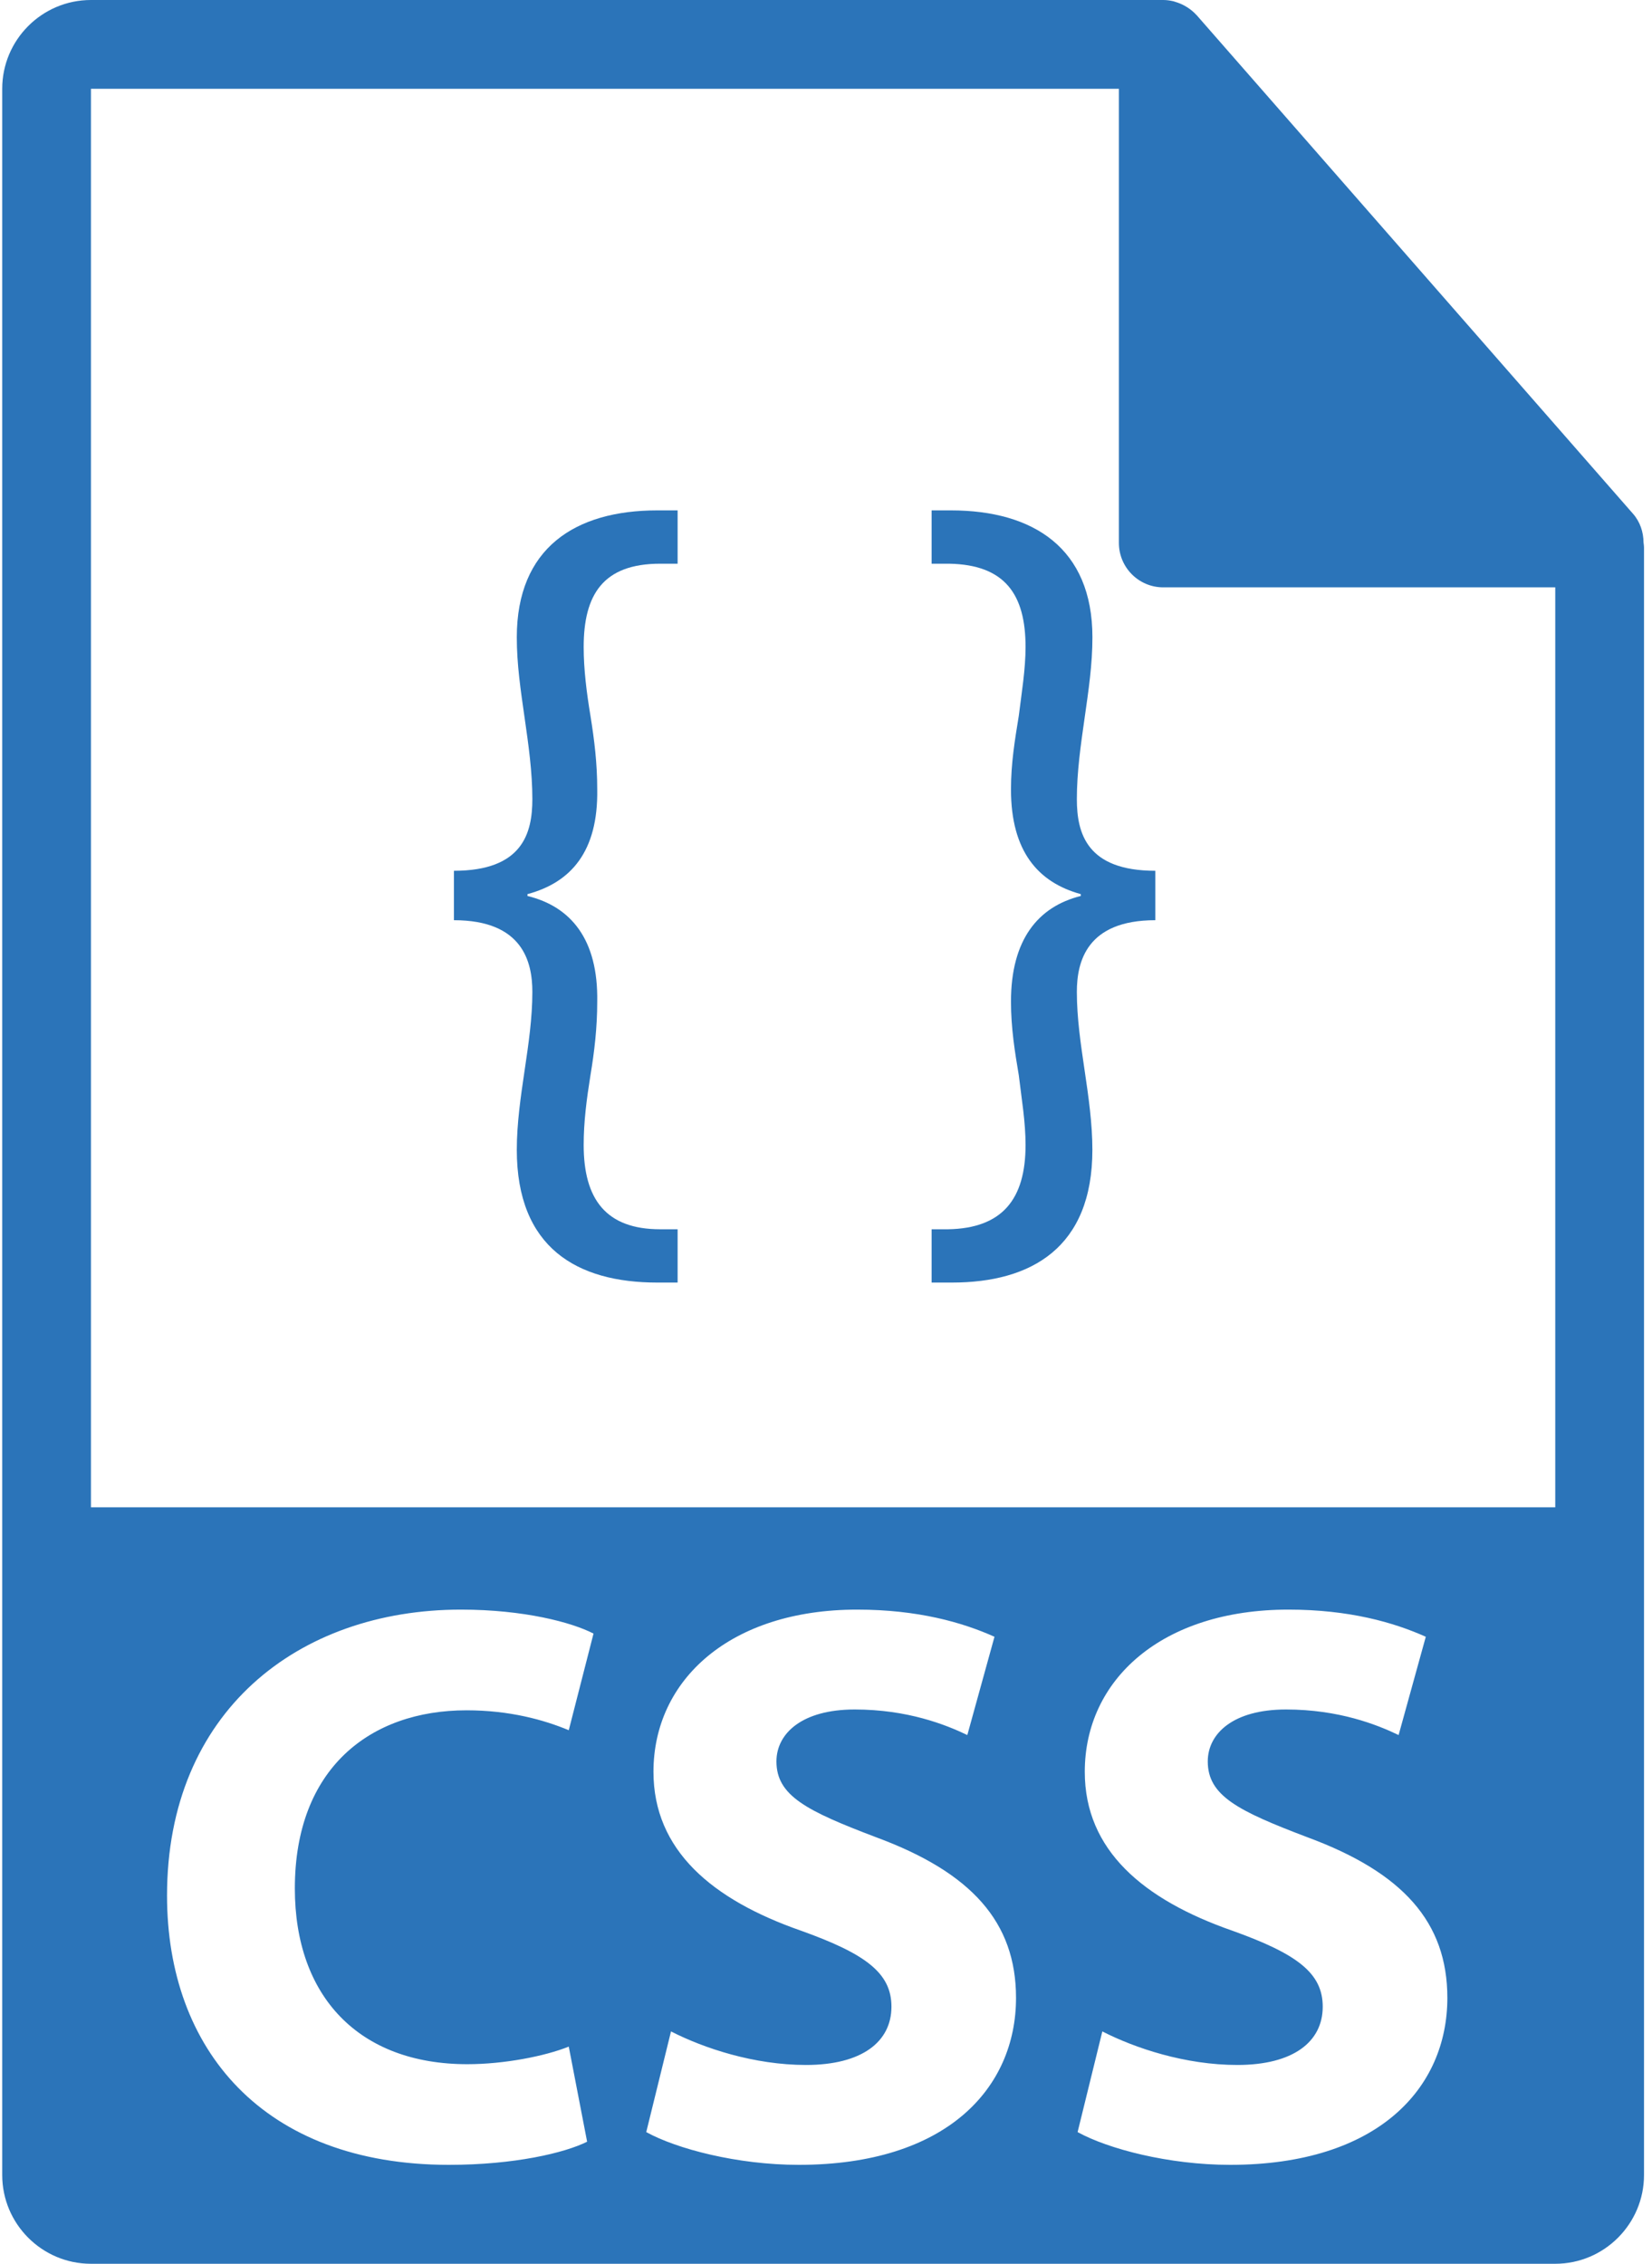 <svg width="73" height="100" viewBox="0 0 73 100" fill="none" xmlns="http://www.w3.org/2000/svg">
<path d="M72.626 23.964C72.622 23.504 72.475 23.052 72.16 22.694L52.88 0.671C52.874 0.665 52.868 0.662 52.864 0.657C52.749 0.529 52.615 0.422 52.474 0.329C52.432 0.301 52.39 0.278 52.346 0.253C52.223 0.186 52.093 0.13 51.959 0.09C51.922 0.08 51.89 0.066 51.853 0.056C51.708 0.022 51.557 0 51.404 0H4.019C1.855 0 0.098 1.76 0.098 3.922V96.078C0.098 98.24 1.855 100 4.019 100H68.725C70.887 100 72.647 98.24 72.647 96.078V24.182C72.647 24.11 72.635 24.037 72.626 23.964ZM20.651 91.184C22.274 91.184 24.074 90.832 25.133 90.407L25.944 94.608C24.956 95.102 22.733 95.63 19.839 95.63C11.616 95.63 7.381 90.514 7.381 83.737C7.381 75.62 13.169 71.103 20.368 71.103C23.155 71.103 25.273 71.668 26.227 72.162L25.133 76.431C24.039 75.974 22.522 75.551 20.616 75.551C16.347 75.551 13.029 78.127 13.029 83.418C13.028 88.184 15.851 91.184 20.651 91.184ZM35.297 95.63C32.581 95.63 29.898 94.924 28.557 94.183L29.651 89.736C31.099 90.477 33.321 91.218 35.615 91.218C38.086 91.218 39.392 90.196 39.392 88.643C39.392 87.161 38.262 86.314 35.405 85.29C31.452 83.913 28.876 81.726 28.876 78.268C28.876 74.209 32.263 71.103 37.876 71.103C40.556 71.103 42.533 71.668 43.945 72.303L42.745 76.644C41.791 76.185 40.098 75.515 37.768 75.515C35.44 75.515 34.31 76.573 34.31 77.81C34.31 79.328 35.652 79.997 38.722 81.162C42.921 82.715 44.897 84.901 44.897 88.254C44.897 92.243 41.827 95.63 35.297 95.63ZM54.358 95.63C51.641 95.63 48.958 94.924 47.618 94.183L48.711 89.736C50.157 90.477 52.381 91.218 54.674 91.218C57.146 91.218 58.45 90.196 58.45 88.643C58.45 87.161 57.322 86.314 54.464 85.29C50.512 83.913 47.935 81.726 47.935 78.268C47.935 74.209 51.323 71.103 56.935 71.103C59.616 71.103 61.592 71.668 63.004 72.303L61.803 76.644C60.85 76.185 59.158 75.515 56.828 75.515C54.498 75.515 53.37 76.573 53.37 77.81C53.37 79.328 54.712 79.997 57.781 81.162C61.98 82.715 63.957 84.901 63.957 88.254C63.957 92.243 60.886 95.63 54.358 95.63ZM68.725 66.584H4.019V3.922H49.443V23.985C49.443 25.069 50.322 25.946 51.404 25.946H68.725V66.584Z" fill="#2B74B9"/>
<path d="M22.837 28.153C22.837 29.354 23.01 30.508 23.182 31.707C23.354 32.902 23.524 34.101 23.524 35.299C23.524 36.799 23.097 38.466 20.058 38.466V40.649C23.098 40.649 23.524 42.489 23.524 43.816C23.524 44.975 23.354 46.127 23.182 47.284C23.01 48.441 22.837 49.635 22.837 50.792C22.837 55.113 25.491 56.656 29.044 56.656H29.943V54.302H29.174C26.777 54.302 25.792 52.974 25.792 50.579C25.792 49.552 25.921 48.566 26.092 47.495C26.263 46.47 26.391 45.401 26.391 44.245C26.436 41.505 25.236 40.05 23.309 39.579V39.497C25.236 38.98 26.434 37.61 26.391 34.872C26.391 33.717 26.263 32.688 26.092 31.621C25.921 30.593 25.792 29.564 25.792 28.582C25.792 26.271 26.646 24.901 29.174 24.901H29.943V22.546H29.044C25.407 22.546 22.837 24.216 22.837 28.153Z" fill="#2B74B9"/>
<path d="M47.585 35.299C47.585 34.101 47.758 32.902 47.929 31.707C48.1 30.508 48.273 29.354 48.273 28.153C48.273 24.216 45.661 22.546 42.023 22.546H41.167V24.901H41.937C44.42 24.943 45.318 26.27 45.318 28.582C45.318 29.564 45.146 30.593 45.019 31.621C44.845 32.69 44.674 33.718 44.674 34.872C44.674 37.61 45.873 38.979 47.758 39.497V39.579C45.873 40.049 44.674 41.505 44.674 44.245C44.674 45.402 44.845 46.471 45.019 47.495C45.146 48.567 45.318 49.553 45.318 50.579C45.318 52.974 44.29 54.26 41.895 54.302H41.167V56.656H42.065C45.575 56.656 48.271 55.113 48.271 50.792C48.271 49.635 48.1 48.441 47.928 47.284C47.758 46.127 47.585 44.975 47.585 43.816C47.585 42.488 48.014 40.649 51.053 40.649V38.466C48.014 38.466 47.585 36.798 47.585 35.299Z" fill="#2B74B9"/>
</svg>
